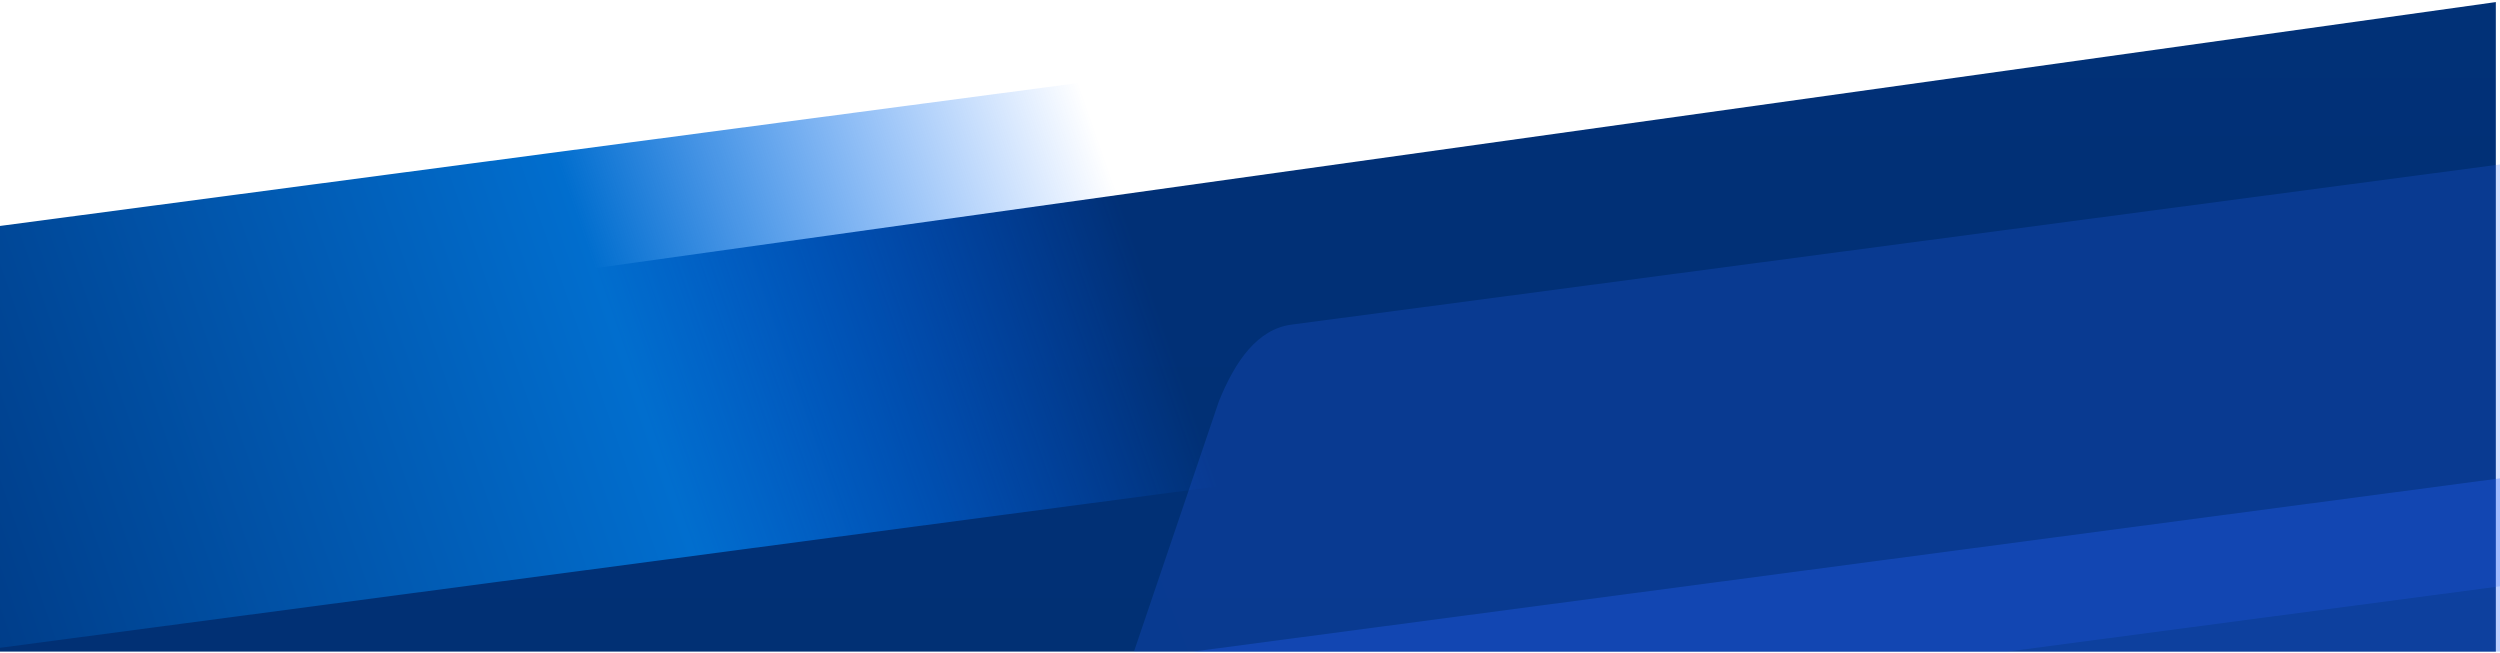 <svg width="601" height="157" viewBox="0 0 601 157" fill="none" xmlns="http://www.w3.org/2000/svg">
<g clip-path="url(#clip0)">
<path d="M0 84.5L600 0.5V222H300H0V84.5Z" fill="url(#paint0_linear)"/>
<path opacity="0.2" d="M231.16 295.992L-135.953 344.649C-151.803 346.75 -168.379 325.898 -172.421 298.775C-176.463 271.653 -166.623 247.3 -150.774 245.199L250.68 191.99C258.605 190.94 264.365 180.755 266.813 173.718L293.016 96.489C296.952 86.748 302.324 79.121 310.47 78.041C364.622 70.864 808.947 11.973 863.099 4.796C878.948 2.695 895.524 23.547 899.566 50.669C903.608 77.792 893.768 102.145 877.919 104.246L290.951 182.043C283.026 183.093 278.964 189.402 274.817 200.315L247.293 277.719C243.695 289.721 237.764 295.116 231.16 295.992Z" fill="url(#paint1_linear)"/>
<path d="M-70.732 271.13L-383.648 312.604C-397.158 314.395 -411.784 293.285 -415.826 266.162C-419.868 239.039 -411.978 214.945 -398.469 213.154L-56.282 167.801C-49.527 166.905 -44.821 156.86 -42.879 149.89L-22.135 73.385C-18.979 63.747 -14.55 56.246 -7.606 55.325C38.551 49.208 417.279 -0.989 463.437 -7.107C476.946 -8.898 491.572 12.212 495.614 39.335C499.656 66.458 491.766 90.552 478.257 92.343L-22.056 158.655C-28.811 159.55 -32.149 165.763 -35.46 176.565L-57.329 253.22C-60.148 265.118 -65.103 270.384 -70.732 271.13Z" fill="url(#paint2_linear)"/>
<path opacity="0.3" d="M-22.864 428.411L-389.978 477.068C-405.828 479.169 -422.782 455.779 -427.278 425.612C-431.773 395.444 -422.312 368.553 -406.463 366.452L-5.009 313.243C2.916 312.193 8.522 300.971 10.86 293.195L35.853 207.845C39.637 197.089 44.895 188.701 53.042 187.622C107.194 180.444 551.519 121.553 605.67 114.376C621.52 112.275 638.474 135.664 642.97 165.832C647.465 196 638.004 222.891 622.155 224.991L35.186 302.789C27.262 303.839 23.294 310.783 19.318 322.837L-6.996 408.362C-10.406 421.632 -16.261 427.535 -22.864 428.411Z" fill="url(#paint3_linear)"/>
</g>
<defs>
<linearGradient id="paint0_linear" x1="-0.503" y1="-50.51" x2="-0.503" y2="226.989" gradientUnits="userSpaceOnUse">
<stop stop-color="#013178"/>
<stop offset="1" stop-color="#012F73"/>
</linearGradient>
<linearGradient id="paint1_linear" x1="-139.224" y1="380.608" x2="318.781" y2="203.84" gradientUnits="userSpaceOnUse">
<stop stop-color="#21C1D4" stop-opacity="0"/>
<stop offset="0.546" stop-color="#0075FF"/>
<stop offset="1" stop-color="#2864FF"/>
</linearGradient>
<linearGradient id="paint2_linear" x1="-208.969" y1="343.503" x2="309.196" y2="163.026" gradientUnits="userSpaceOnUse">
<stop offset="0.388" stop-color="#003077"/>
<stop offset="0.773" stop-color="#016ECE"/>
<stop offset="1" stop-color="#0067FF" stop-opacity="0"/>
</linearGradient>
<linearGradient id="paint3_linear" x1="-329.414" y1="427.675" x2="51.768" y2="320.653" gradientUnits="userSpaceOnUse">
<stop stop-color="#21C1D4" stop-opacity="0"/>
<stop offset="0.214" stop-color="#21C1D4"/>
<stop offset="1" stop-color="#2864FF"/>
</linearGradient>
<clipPath id="clip0">
<rect width="601" height="156.639" fill="white"/>
</clipPath>
</defs>
</svg>
